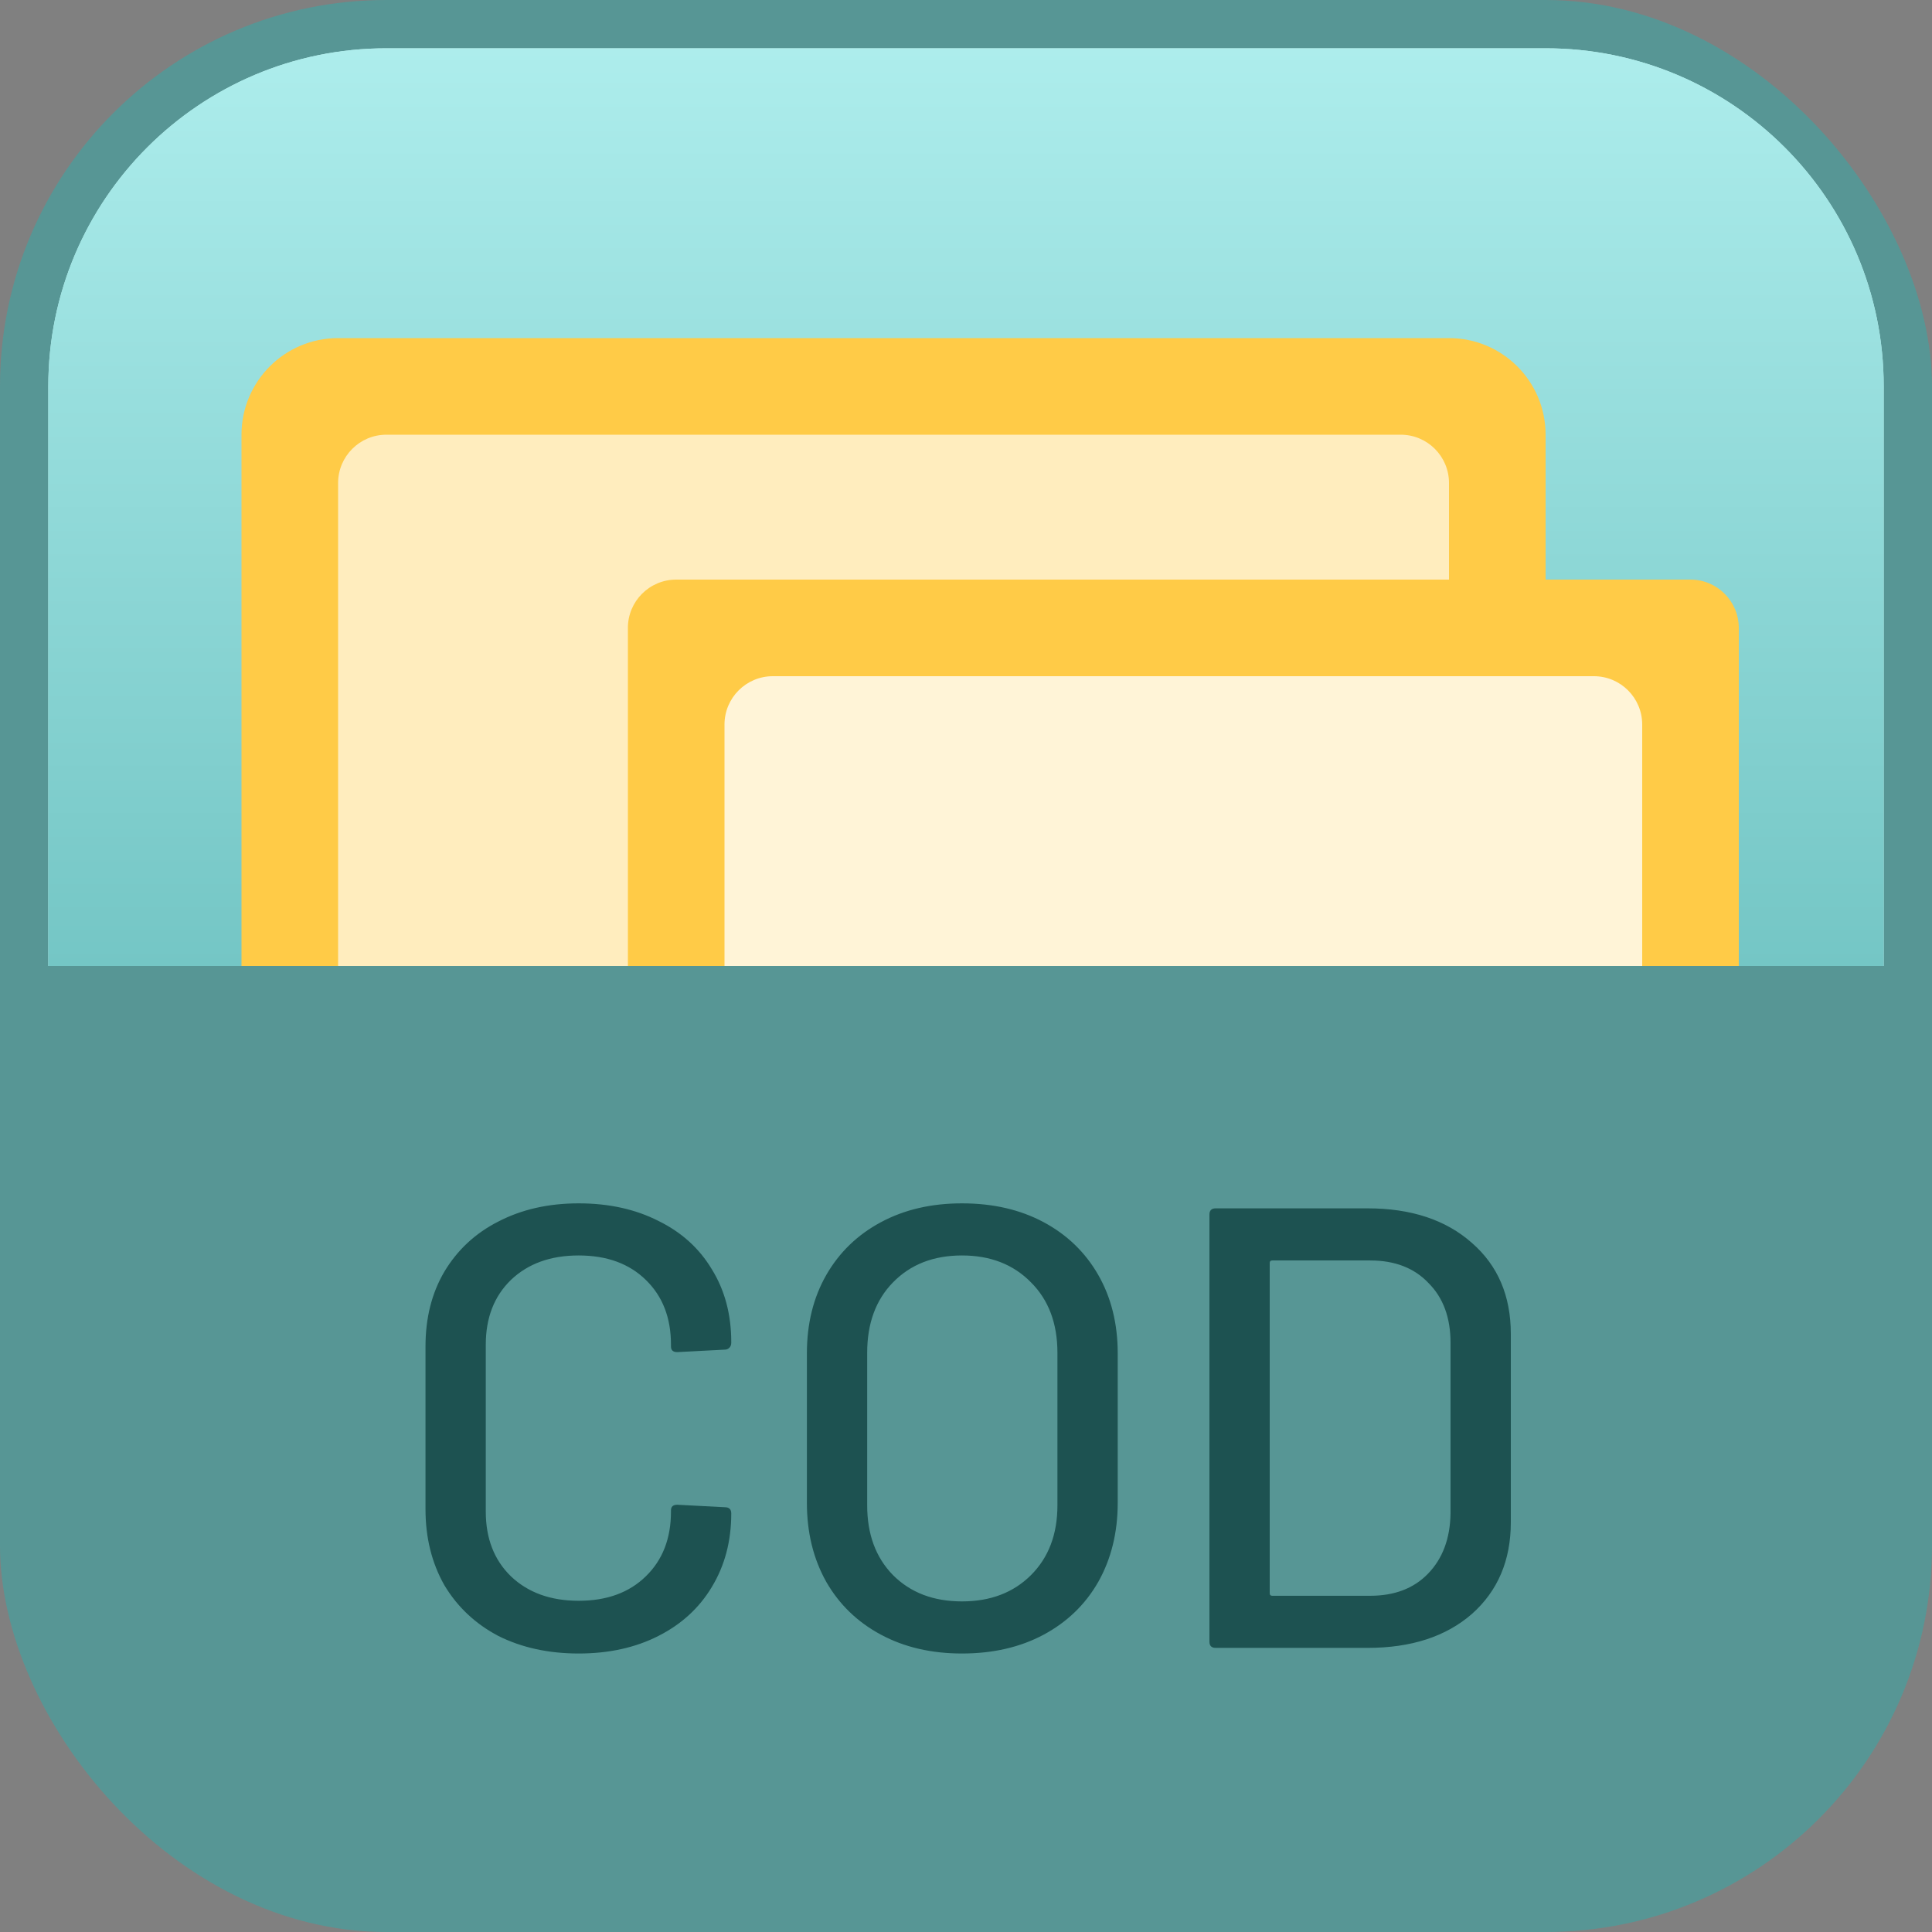<svg width="34" height="34" viewBox="0 0 34 34" fill="none" xmlns="http://www.w3.org/2000/svg">
<rect x="0" y="0" width="34" height="34" fill="#808080" stroke="none"/>
<rect opacity="0.32" width="34" height="34" rx="6.8" fill="#00C7C4"/>
<path d="M0.85 17H17H33.15V6.8C33.15 3.514 30.486 0.85 27.2 0.85H6.8C3.514 0.85 0.85 3.514 0.85 6.8V17Z" fill="#C2F2F1"/>
<path d="M0.85 17H17H33.15V6.8C33.15 3.514 30.486 0.85 27.2 0.85H6.8C3.514 0.85 0.85 3.514 0.85 6.8V17Z" fill="url(#paint0_linear_227:17096)"/>
<path d="M10.184 29.099C9.654 29.099 9.182 28.996 8.77 28.79C8.364 28.576 8.048 28.278 7.819 27.895C7.598 27.505 7.488 27.059 7.488 26.558V23.696C7.488 23.195 7.598 22.757 7.819 22.381C8.048 21.998 8.364 21.703 8.77 21.497C9.182 21.283 9.654 21.177 10.184 21.177C10.714 21.177 11.182 21.28 11.587 21.486C11.993 21.685 12.306 21.968 12.527 22.337C12.755 22.705 12.869 23.132 12.869 23.619V23.63C12.869 23.666 12.858 23.696 12.836 23.718C12.814 23.74 12.788 23.751 12.759 23.751L11.919 23.795C11.845 23.795 11.808 23.762 11.808 23.696V23.663C11.808 23.191 11.661 22.812 11.366 22.525C11.072 22.237 10.678 22.094 10.184 22.094C9.69 22.094 9.293 22.237 8.991 22.525C8.696 22.812 8.549 23.191 8.549 23.663V26.602C8.549 27.074 8.696 27.453 8.991 27.74C9.293 28.028 9.69 28.171 10.184 28.171C10.678 28.171 11.072 28.028 11.366 27.74C11.661 27.453 11.808 27.074 11.808 26.602V26.58C11.808 26.514 11.845 26.481 11.919 26.481L12.759 26.525C12.832 26.525 12.869 26.562 12.869 26.635C12.869 27.122 12.755 27.552 12.527 27.928C12.306 28.297 11.993 28.584 11.587 28.79C11.182 28.996 10.714 29.099 10.184 29.099ZM16.929 29.099C16.391 29.099 15.916 28.989 15.504 28.768C15.091 28.547 14.771 28.238 14.542 27.84C14.314 27.435 14.2 26.971 14.2 26.447V23.817C14.2 23.294 14.314 22.834 14.542 22.436C14.771 22.038 15.091 21.729 15.504 21.508C15.916 21.287 16.391 21.177 16.929 21.177C17.474 21.177 17.953 21.287 18.366 21.508C18.778 21.729 19.099 22.038 19.327 22.436C19.555 22.834 19.67 23.294 19.67 23.817V26.447C19.67 26.971 19.555 27.435 19.327 27.84C19.099 28.238 18.778 28.547 18.366 28.768C17.953 28.989 17.474 29.099 16.929 29.099ZM16.929 28.182C17.43 28.182 17.835 28.028 18.145 27.718C18.454 27.409 18.609 27 18.609 26.492V23.806C18.609 23.291 18.454 22.878 18.145 22.569C17.835 22.252 17.43 22.094 16.929 22.094C16.428 22.094 16.023 22.252 15.714 22.569C15.412 22.878 15.261 23.291 15.261 23.806V26.492C15.261 27 15.412 27.409 15.714 27.718C16.023 28.028 16.428 28.182 16.929 28.182ZM21.394 29C21.32 29 21.284 28.963 21.284 28.89V21.375C21.284 21.302 21.32 21.265 21.394 21.265H24.068C24.834 21.265 25.446 21.468 25.903 21.873C26.359 22.27 26.588 22.805 26.588 23.475V26.79C26.588 27.46 26.359 27.998 25.903 28.403C25.446 28.801 24.834 29 24.068 29H21.394ZM22.345 28.039C22.345 28.068 22.359 28.083 22.389 28.083H24.113C24.54 28.083 24.879 27.954 25.129 27.696C25.387 27.431 25.52 27.077 25.527 26.635V23.63C25.527 23.188 25.398 22.838 25.14 22.58C24.89 22.315 24.547 22.182 24.113 22.182H22.389C22.359 22.182 22.345 22.197 22.345 22.226V28.039Z" fill="#1D5251"/>
<path d="M4.25 7.65C4.25 6.711 5.011 5.95 5.95 5.95H25.5C26.439 5.95 27.2 6.711 27.2 7.65V17H4.25V7.65Z" fill="#FFCB47"/>
<path d="M5.95 8.5C5.95 8.031 6.331 7.65 6.8 7.65H24.65C25.12 7.65 25.5 8.031 25.5 8.5V17H5.95V8.5Z" fill="#FFEDBE"/>
<path d="M11.05 11.05C11.05 10.581 11.43 10.2 11.9 10.2H29.75C30.219 10.2 30.6 10.581 30.6 11.05V17H11.05V11.05Z" fill="#FFCB47"/>
<path d="M12.75 12.75C12.75 12.281 13.131 11.9 13.6 11.9H28.05C28.519 11.9 28.9 12.281 28.9 12.75V17H12.75V12.75Z" fill="#FFF4D7"/>
<defs>
<linearGradient id="paint0_linear_227:17096" x1="17" y1="17" x2="17" y2="0.85" gradientUnits="userSpaceOnUse">
<stop stop-color="#74C6C5"/>
<stop offset="1" stop-color="#ADEDEC"/>
</linearGradient>
</defs>
</svg>
